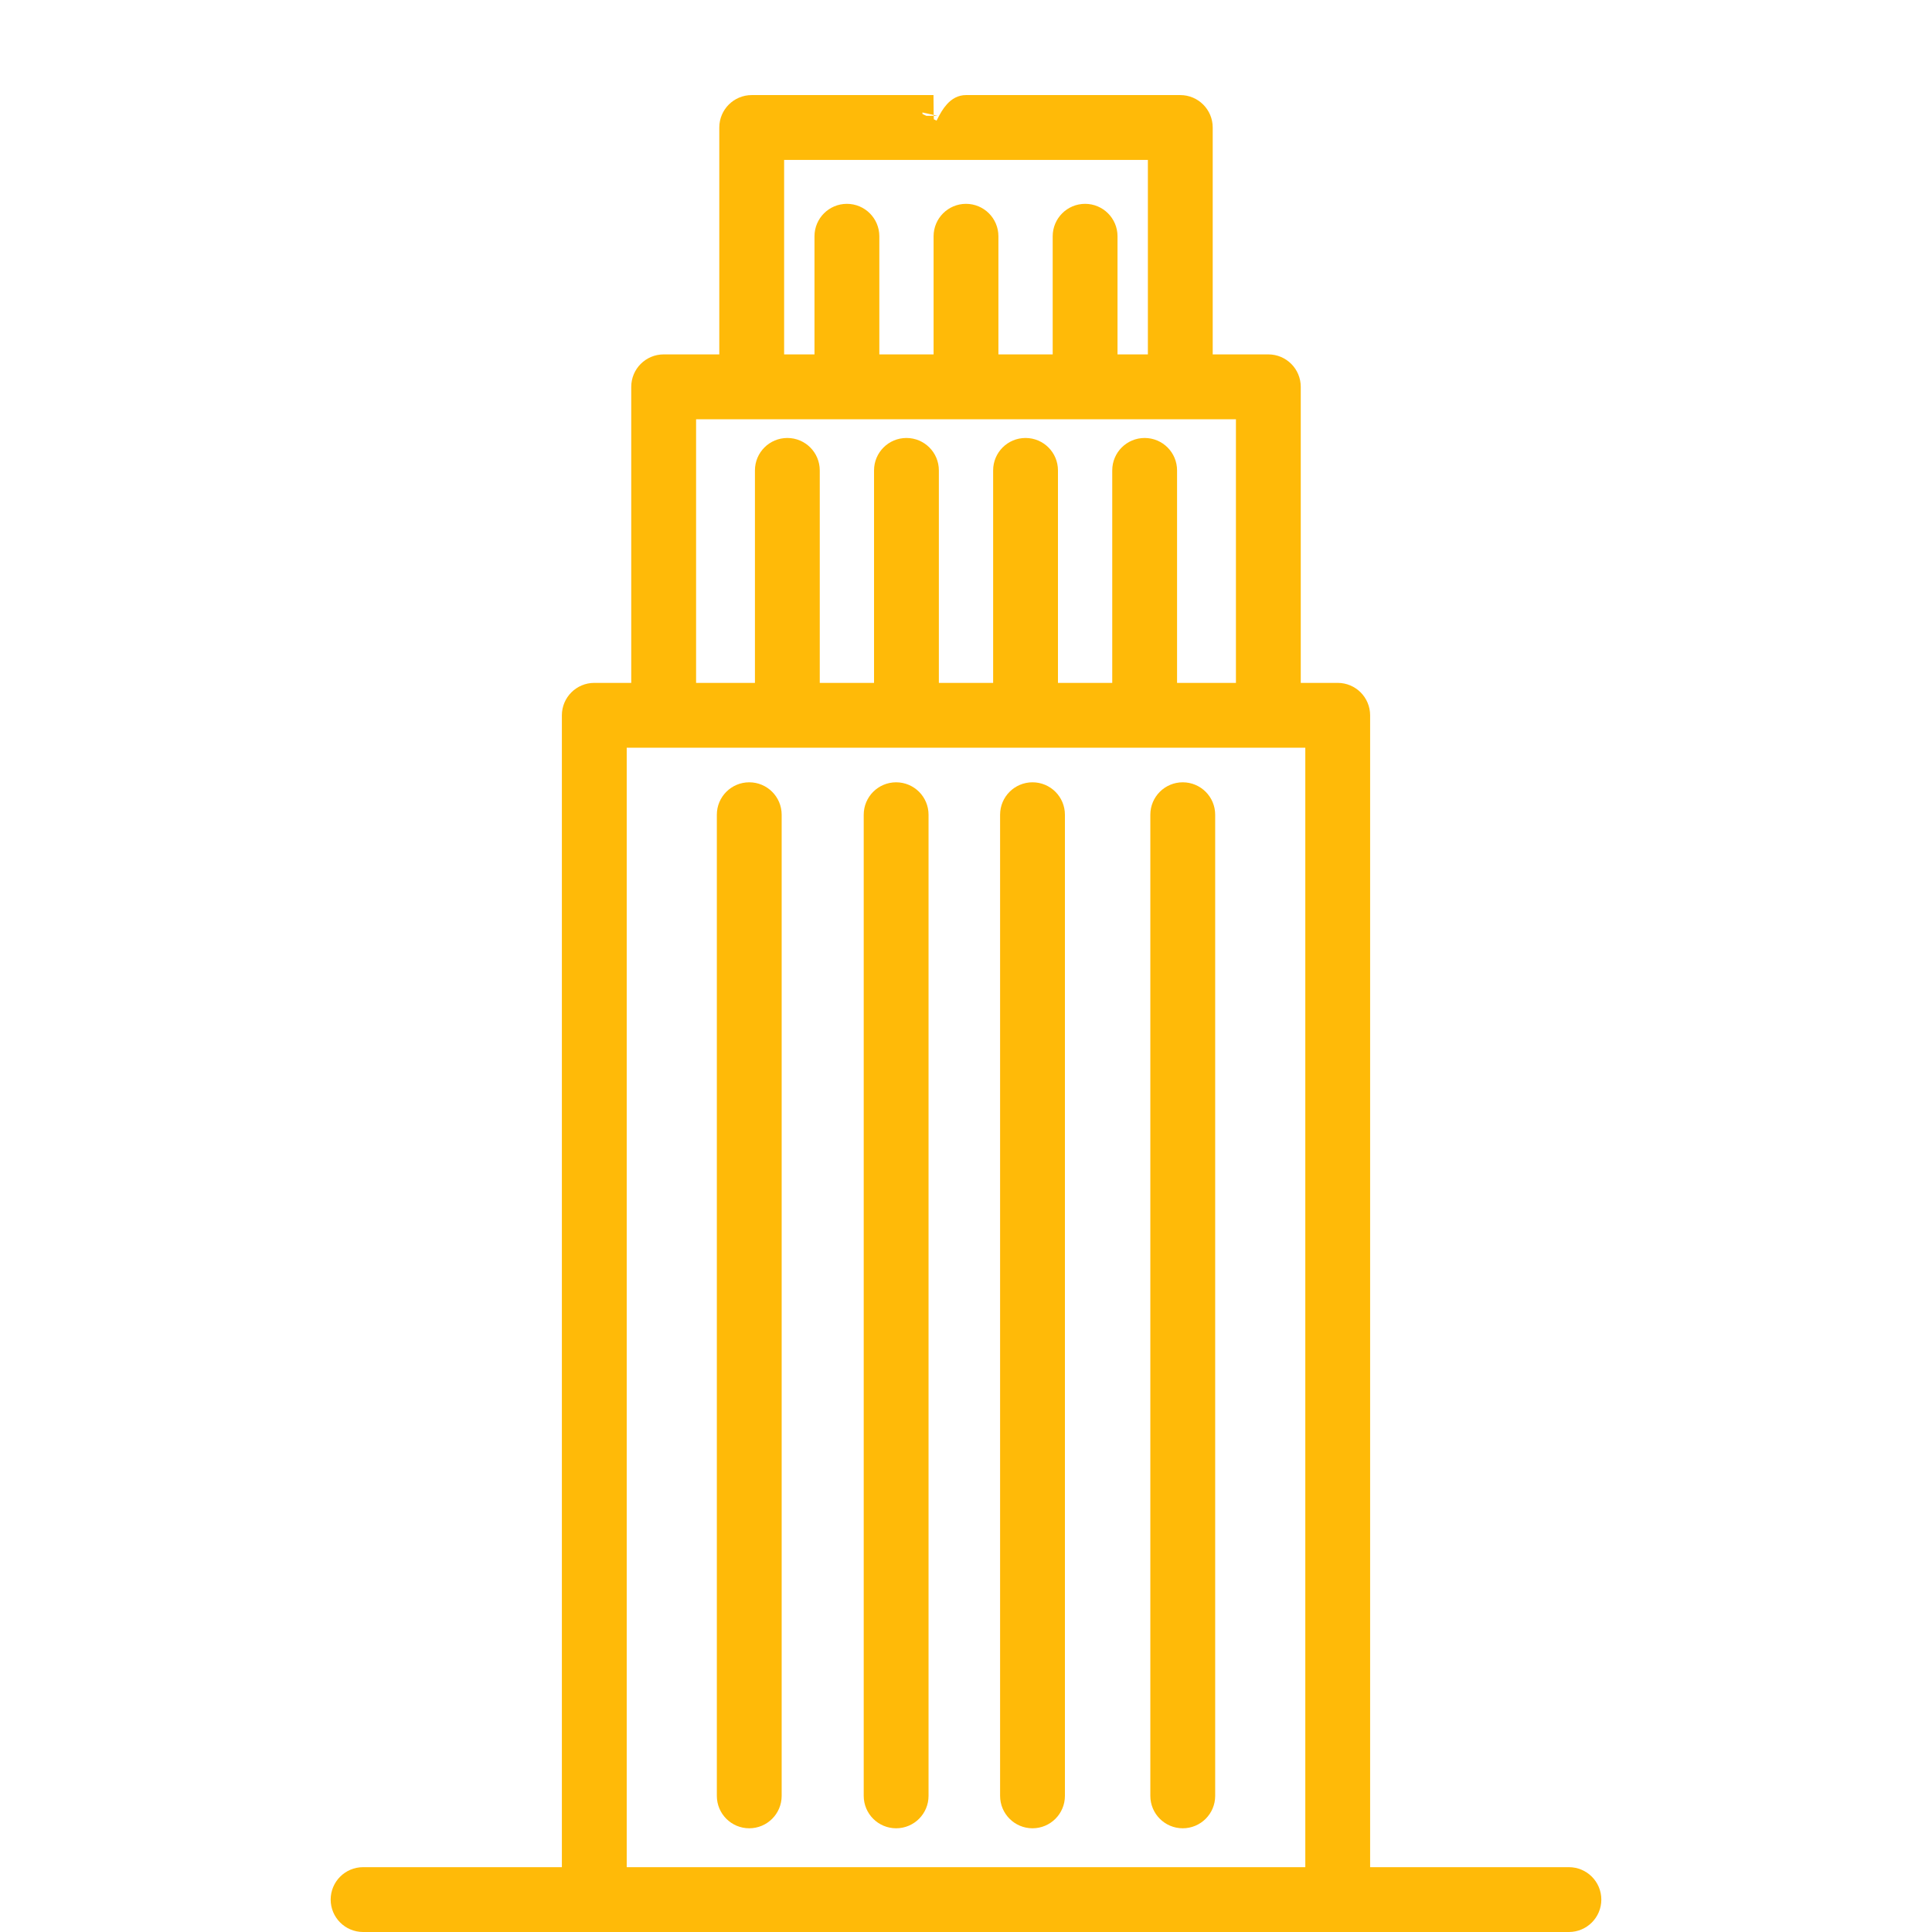 <svg width="85" height="85" viewBox="0 0 85 85" fill="none" xmlns="http://www.w3.org/2000/svg">
<path d="M32.038 35.844C32.038 35.333 32.452 34.918 32.964 34.918C33.475 34.918 33.89 35.333 33.89 35.844V79.011C33.89 79.522 33.475 79.937 32.964 79.937C32.452 79.937 32.038 79.522 32.038 79.011V35.844Z" fill="#FFBA08" stroke="#FFBA08"/>
<path d="M38.5 35.844C38.5 35.333 38.915 34.918 39.426 34.918C39.938 34.918 40.352 35.333 40.352 35.844V79.011C40.352 79.522 39.938 79.937 39.426 79.937C38.915 79.937 38.5 79.522 38.5 79.011V35.844Z" fill="#FFBA08" stroke="#FFBA08"/>
<path d="M44.5 35.844C44.5 35.333 44.915 34.918 45.426 34.918C45.938 34.918 46.352 35.333 46.352 35.844V79.011C46.352 79.522 45.938 79.937 45.426 79.937C44.915 79.937 44.5 79.522 44.5 79.011V35.844Z" fill="#FFBA08" stroke="#FFBA08"/>
<path d="M51.11 35.844C51.11 35.333 51.525 34.918 52.036 34.918C52.548 34.918 52.963 35.333 52.963 35.844V79.011C52.963 79.522 52.548 79.937 52.036 79.937C51.525 79.937 51.11 79.522 51.11 79.011V35.844Z" fill="#FFBA08" stroke="#FFBA08"/>
<path d="M59.78 82.148V82.648H60.28H69.026C69.537 82.648 69.952 83.062 69.952 83.574C69.952 84.085 69.537 84.5 69.026 84.5H15.974C15.463 84.5 15.048 84.085 15.048 83.574C15.048 83.062 15.463 82.648 15.974 82.648H24.72H25.22V82.148V31.471C25.22 30.959 25.635 30.544 26.146 30.544H27.772H28.272V30.044V17.019C28.272 16.507 28.687 16.092 29.199 16.092H31.646H32.146V15.592V5.609C32.146 5.098 32.561 4.683 33.072 4.683H40.574C40.575 4.797 40.575 4.896 40.577 4.982C40.579 5.161 40.584 5.32 40.603 5.431C40.609 5.462 40.618 5.507 40.636 5.556C40.65 5.593 40.69 5.698 40.794 5.785C40.934 5.905 41.123 5.938 41.291 5.881C41.415 5.84 41.49 5.762 41.515 5.735C41.572 5.673 41.612 5.603 41.629 5.573L41.629 5.573C41.651 5.535 41.673 5.49 41.694 5.451L41.696 5.446C41.788 5.269 41.894 5.07 42.041 4.911C42.181 4.761 42.325 4.683 42.5 4.683L43.509 4.683L43.814 4.683L43.897 4.683H43.919H43.924H43.926H43.926H43.926H43.926H51.928C52.44 4.683 52.854 5.098 52.854 5.609V15.592V16.092H53.354H55.802C56.313 16.092 56.728 16.507 56.728 17.019V30.044V30.544H57.228H58.854C59.365 30.544 59.78 30.959 59.78 31.471V82.148ZM40.751 5.093C40.75 5.095 40.749 5.097 40.749 5.096C40.749 5.096 40.75 5.095 40.751 5.093ZM34.498 6.535H33.998L33.998 7.035L33.998 15.592L33.998 16.092H34.498H35.834H36.334V15.592V10.394C36.334 9.883 36.749 9.468 37.26 9.468C37.772 9.468 38.187 9.883 38.187 10.394V15.592V16.092H38.687H41.074H41.574V15.592V10.394C41.574 9.883 41.989 9.468 42.5 9.468C43.012 9.468 43.426 9.883 43.426 10.394V15.592V16.092H43.926H46.314H46.814V15.592V10.394C46.814 9.883 47.229 9.468 47.74 9.468C48.252 9.468 48.666 9.883 48.666 10.394V15.592V16.092H49.166H50.502H51.002V15.592V7.035V6.535H50.502H34.498ZM30.625 17.945H30.125V18.445V30.044V30.544H30.625H33.214H33.714V30.044V20.695C33.714 20.183 34.129 19.769 34.64 19.769C35.152 19.769 35.566 20.183 35.566 20.695V30.044V30.544H36.066H38.454H38.954V30.044V20.695C38.954 20.183 39.369 19.769 39.88 19.769C40.392 19.769 40.806 20.183 40.806 20.695V30.044V30.544H41.306H43.694H44.194V30.044V20.695C44.194 20.183 44.608 19.769 45.12 19.769C45.631 19.769 46.046 20.183 46.046 20.695V30.044V30.544H46.546H48.934H49.434V30.044V20.695C49.434 20.183 49.848 19.769 50.36 19.769C50.871 19.769 51.286 20.183 51.286 20.695V30.044V30.544H51.786H54.376H54.876V30.044V18.445V17.945H54.376H30.625ZM27.073 82.148V82.648H27.573H57.428H57.928V82.148V32.897V32.397H57.428H27.573H27.073V32.897V82.148Z" fill="#FFBA08" stroke="#FFBA08"/>
</svg>
